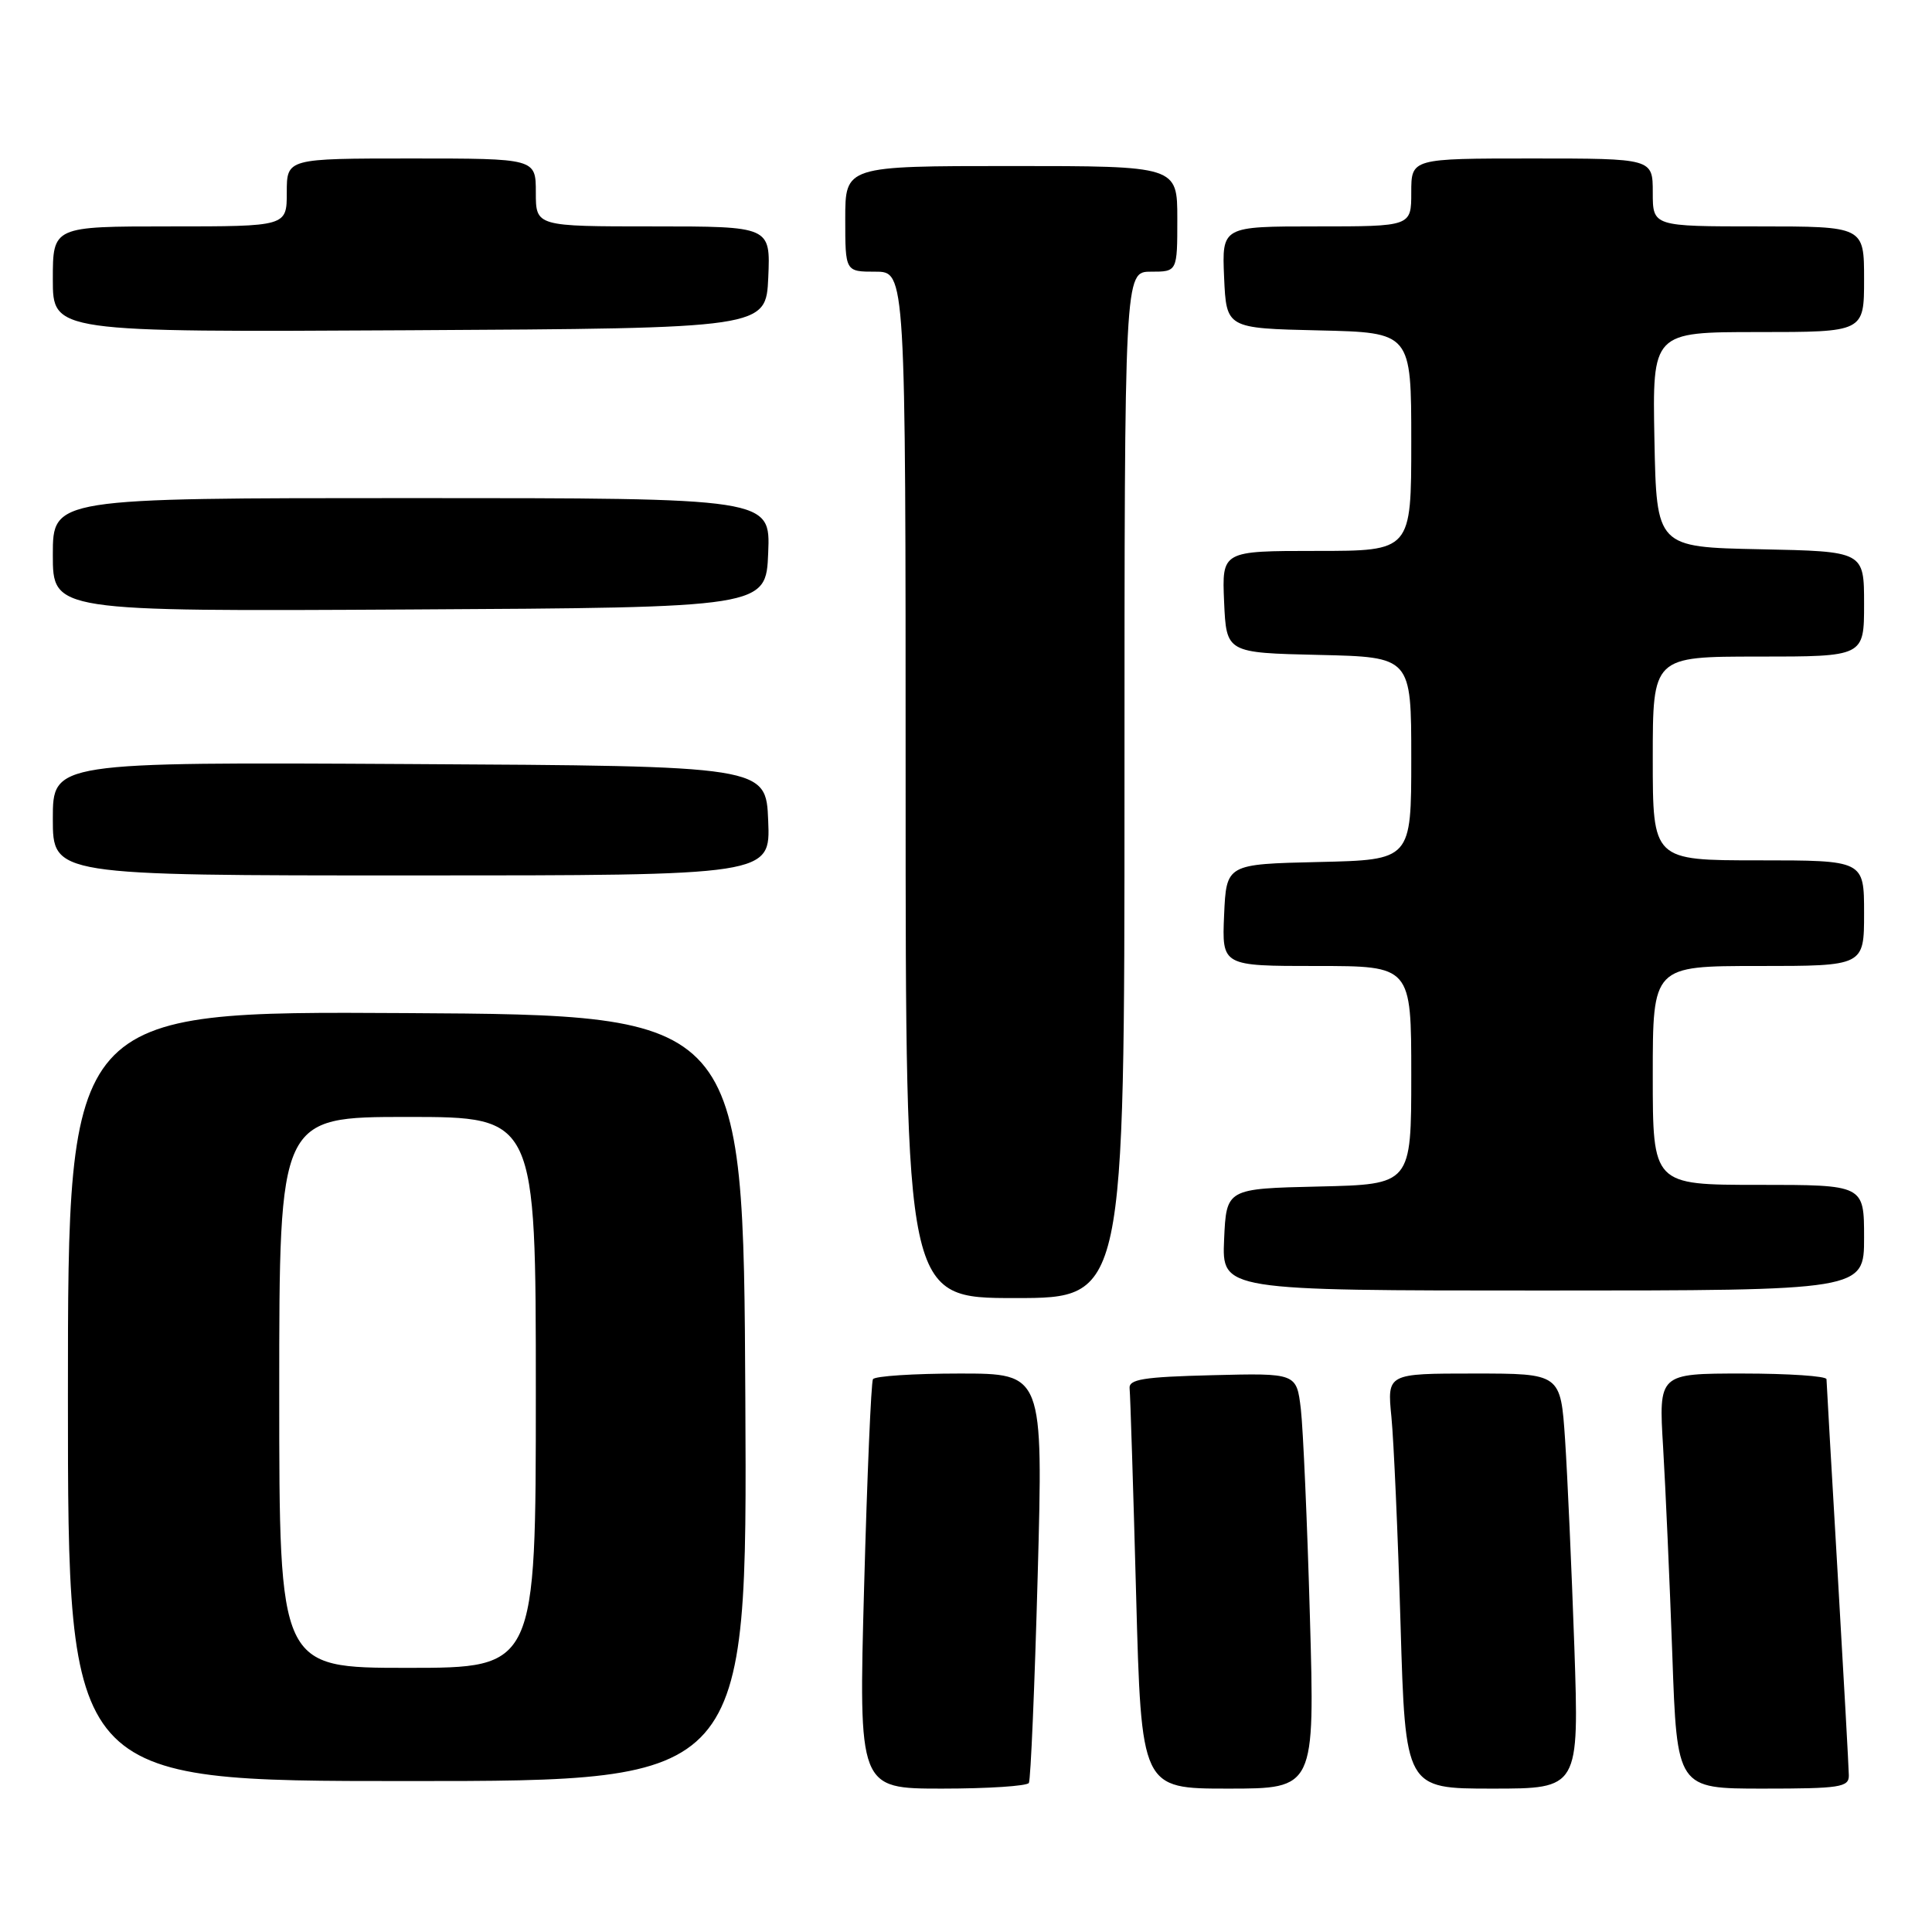 <?xml version="1.0" encoding="UTF-8" standalone="no"?>
<!DOCTYPE svg PUBLIC "-//W3C//DTD SVG 1.1//EN" "http://www.w3.org/Graphics/SVG/1.1/DTD/svg11.dtd" >
<svg xmlns="http://www.w3.org/2000/svg" xmlns:xlink="http://www.w3.org/1999/xlink" version="1.1" viewBox="0 0 256 256">
 <g >
 <path fill="currentColor"
d=" M 136.33 236.25 C 136.57 235.84 137.10 223.46 137.50 208.75 C 138.23 182.00 138.23 182.00 127.17 182.00 C 121.09 182.00 115.92 182.34 115.67 182.75 C 115.43 183.16 114.90 195.54 114.50 210.25 C 113.77 237.00 113.77 237.00 124.83 237.00 C 130.91 237.00 136.08 236.66 136.33 236.25 Z  M 173.57 214.25 C 173.22 201.74 172.67 189.35 172.37 186.72 C 171.80 181.94 171.80 181.94 160.65 182.22 C 151.44 182.45 149.53 182.76 149.68 184.00 C 149.77 184.82 150.16 197.09 150.54 211.25 C 151.23 237.00 151.23 237.00 162.72 237.00 C 174.22 237.00 174.22 237.00 173.57 214.25 Z  M 208.61 218.25 C 208.25 207.94 207.70 195.56 207.38 190.75 C 206.79 182.00 206.79 182.00 195.30 182.00 C 183.80 182.00 183.80 182.00 184.37 187.75 C 184.68 190.91 185.23 203.29 185.58 215.25 C 186.22 237.00 186.22 237.00 197.73 237.00 C 209.24 237.00 209.24 237.00 208.61 218.25 Z  M 244.98 235.25 C 244.97 234.29 244.30 222.25 243.50 208.50 C 242.69 194.75 242.03 183.16 242.02 182.75 C 242.01 182.34 237.00 182.00 230.89 182.00 C 219.78 182.00 219.78 182.00 220.37 191.75 C 220.69 197.11 221.24 209.49 221.59 219.25 C 222.21 237.00 222.21 237.00 233.61 237.00 C 243.80 237.00 245.00 236.82 244.98 235.25 Z  M 98.76 185.25 C 98.50 134.50 98.50 134.50 53.75 134.24 C 9.00 133.98 9.00 133.98 9.00 184.99 C 9.00 236.00 9.00 236.00 54.01 236.00 C 99.02 236.00 99.02 236.00 98.76 185.25 Z  M 149.00 104.00 C 149.00 36.00 149.00 36.00 152.50 36.00 C 156.00 36.00 156.00 36.00 156.00 29.00 C 156.00 22.00 156.00 22.00 134.00 22.00 C 112.00 22.00 112.00 22.00 112.00 29.00 C 112.00 36.00 112.00 36.00 116.00 36.00 C 120.00 36.00 120.00 36.00 120.00 104.00 C 120.00 172.00 120.00 172.00 134.50 172.00 C 149.00 172.00 149.00 172.00 149.00 104.00 Z  M 247.00 164.00 C 247.00 157.00 247.00 157.00 233.00 157.00 C 219.00 157.00 219.00 157.00 219.00 142.50 C 219.00 128.00 219.00 128.00 233.00 128.00 C 247.00 128.00 247.00 128.00 247.00 121.00 C 247.00 114.00 247.00 114.00 233.00 114.00 C 219.00 114.00 219.00 114.00 219.00 100.50 C 219.00 87.00 219.00 87.00 233.00 87.00 C 247.00 87.00 247.00 87.00 247.00 80.03 C 247.00 73.06 247.00 73.06 233.25 72.78 C 219.50 72.50 219.50 72.50 219.22 58.25 C 218.95 44.00 218.95 44.00 232.97 44.00 C 247.00 44.00 247.00 44.00 247.00 37.00 C 247.00 30.00 247.00 30.00 233.00 30.00 C 219.00 30.00 219.00 30.00 219.00 25.50 C 219.00 21.00 219.00 21.00 203.00 21.00 C 187.00 21.00 187.00 21.00 187.00 25.50 C 187.00 30.00 187.00 30.00 174.45 30.00 C 161.91 30.00 161.91 30.00 162.20 36.75 C 162.50 43.50 162.50 43.50 174.75 43.78 C 187.00 44.06 187.00 44.06 187.00 58.53 C 187.00 73.00 187.00 73.00 174.45 73.00 C 161.91 73.00 161.91 73.00 162.20 79.75 C 162.50 86.50 162.50 86.50 174.75 86.78 C 187.00 87.06 187.00 87.06 187.00 100.50 C 187.00 113.94 187.00 113.94 174.75 114.22 C 162.50 114.50 162.50 114.50 162.20 121.25 C 161.91 128.00 161.91 128.00 174.45 128.00 C 187.00 128.00 187.00 128.00 187.00 142.47 C 187.00 156.94 187.00 156.94 174.75 157.22 C 162.50 157.50 162.50 157.50 162.20 164.25 C 161.91 171.00 161.91 171.00 204.45 171.00 C 247.00 171.00 247.00 171.00 247.00 164.00 Z  M 101.79 108.75 C 101.50 101.50 101.50 101.50 54.25 101.24 C 7.00 100.98 7.00 100.98 7.00 108.49 C 7.00 116.00 7.00 116.00 54.54 116.00 C 102.09 116.00 102.09 116.00 101.79 108.75 Z  M 101.79 73.25 C 102.09 66.00 102.09 66.00 54.54 66.00 C 7.00 66.00 7.00 66.00 7.00 73.51 C 7.00 81.02 7.00 81.02 54.25 80.76 C 101.50 80.50 101.50 80.50 101.79 73.25 Z  M 101.80 36.75 C 102.09 30.00 102.09 30.00 86.55 30.00 C 71.00 30.00 71.00 30.00 71.00 25.50 C 71.00 21.00 71.00 21.00 54.50 21.00 C 38.00 21.00 38.00 21.00 38.00 25.50 C 38.00 30.00 38.00 30.00 22.50 30.00 C 7.00 30.00 7.00 30.00 7.00 37.01 C 7.00 44.02 7.00 44.02 54.25 43.76 C 101.50 43.50 101.50 43.50 101.80 36.75 Z  M 37.00 184.50 C 37.00 148.00 37.00 148.00 54.00 148.00 C 71.00 148.00 71.00 148.00 71.00 184.50 C 71.00 221.00 71.00 221.00 54.00 221.00 C 37.00 221.00 37.00 221.00 37.00 184.50 Z "/>
</g>
</svg>
